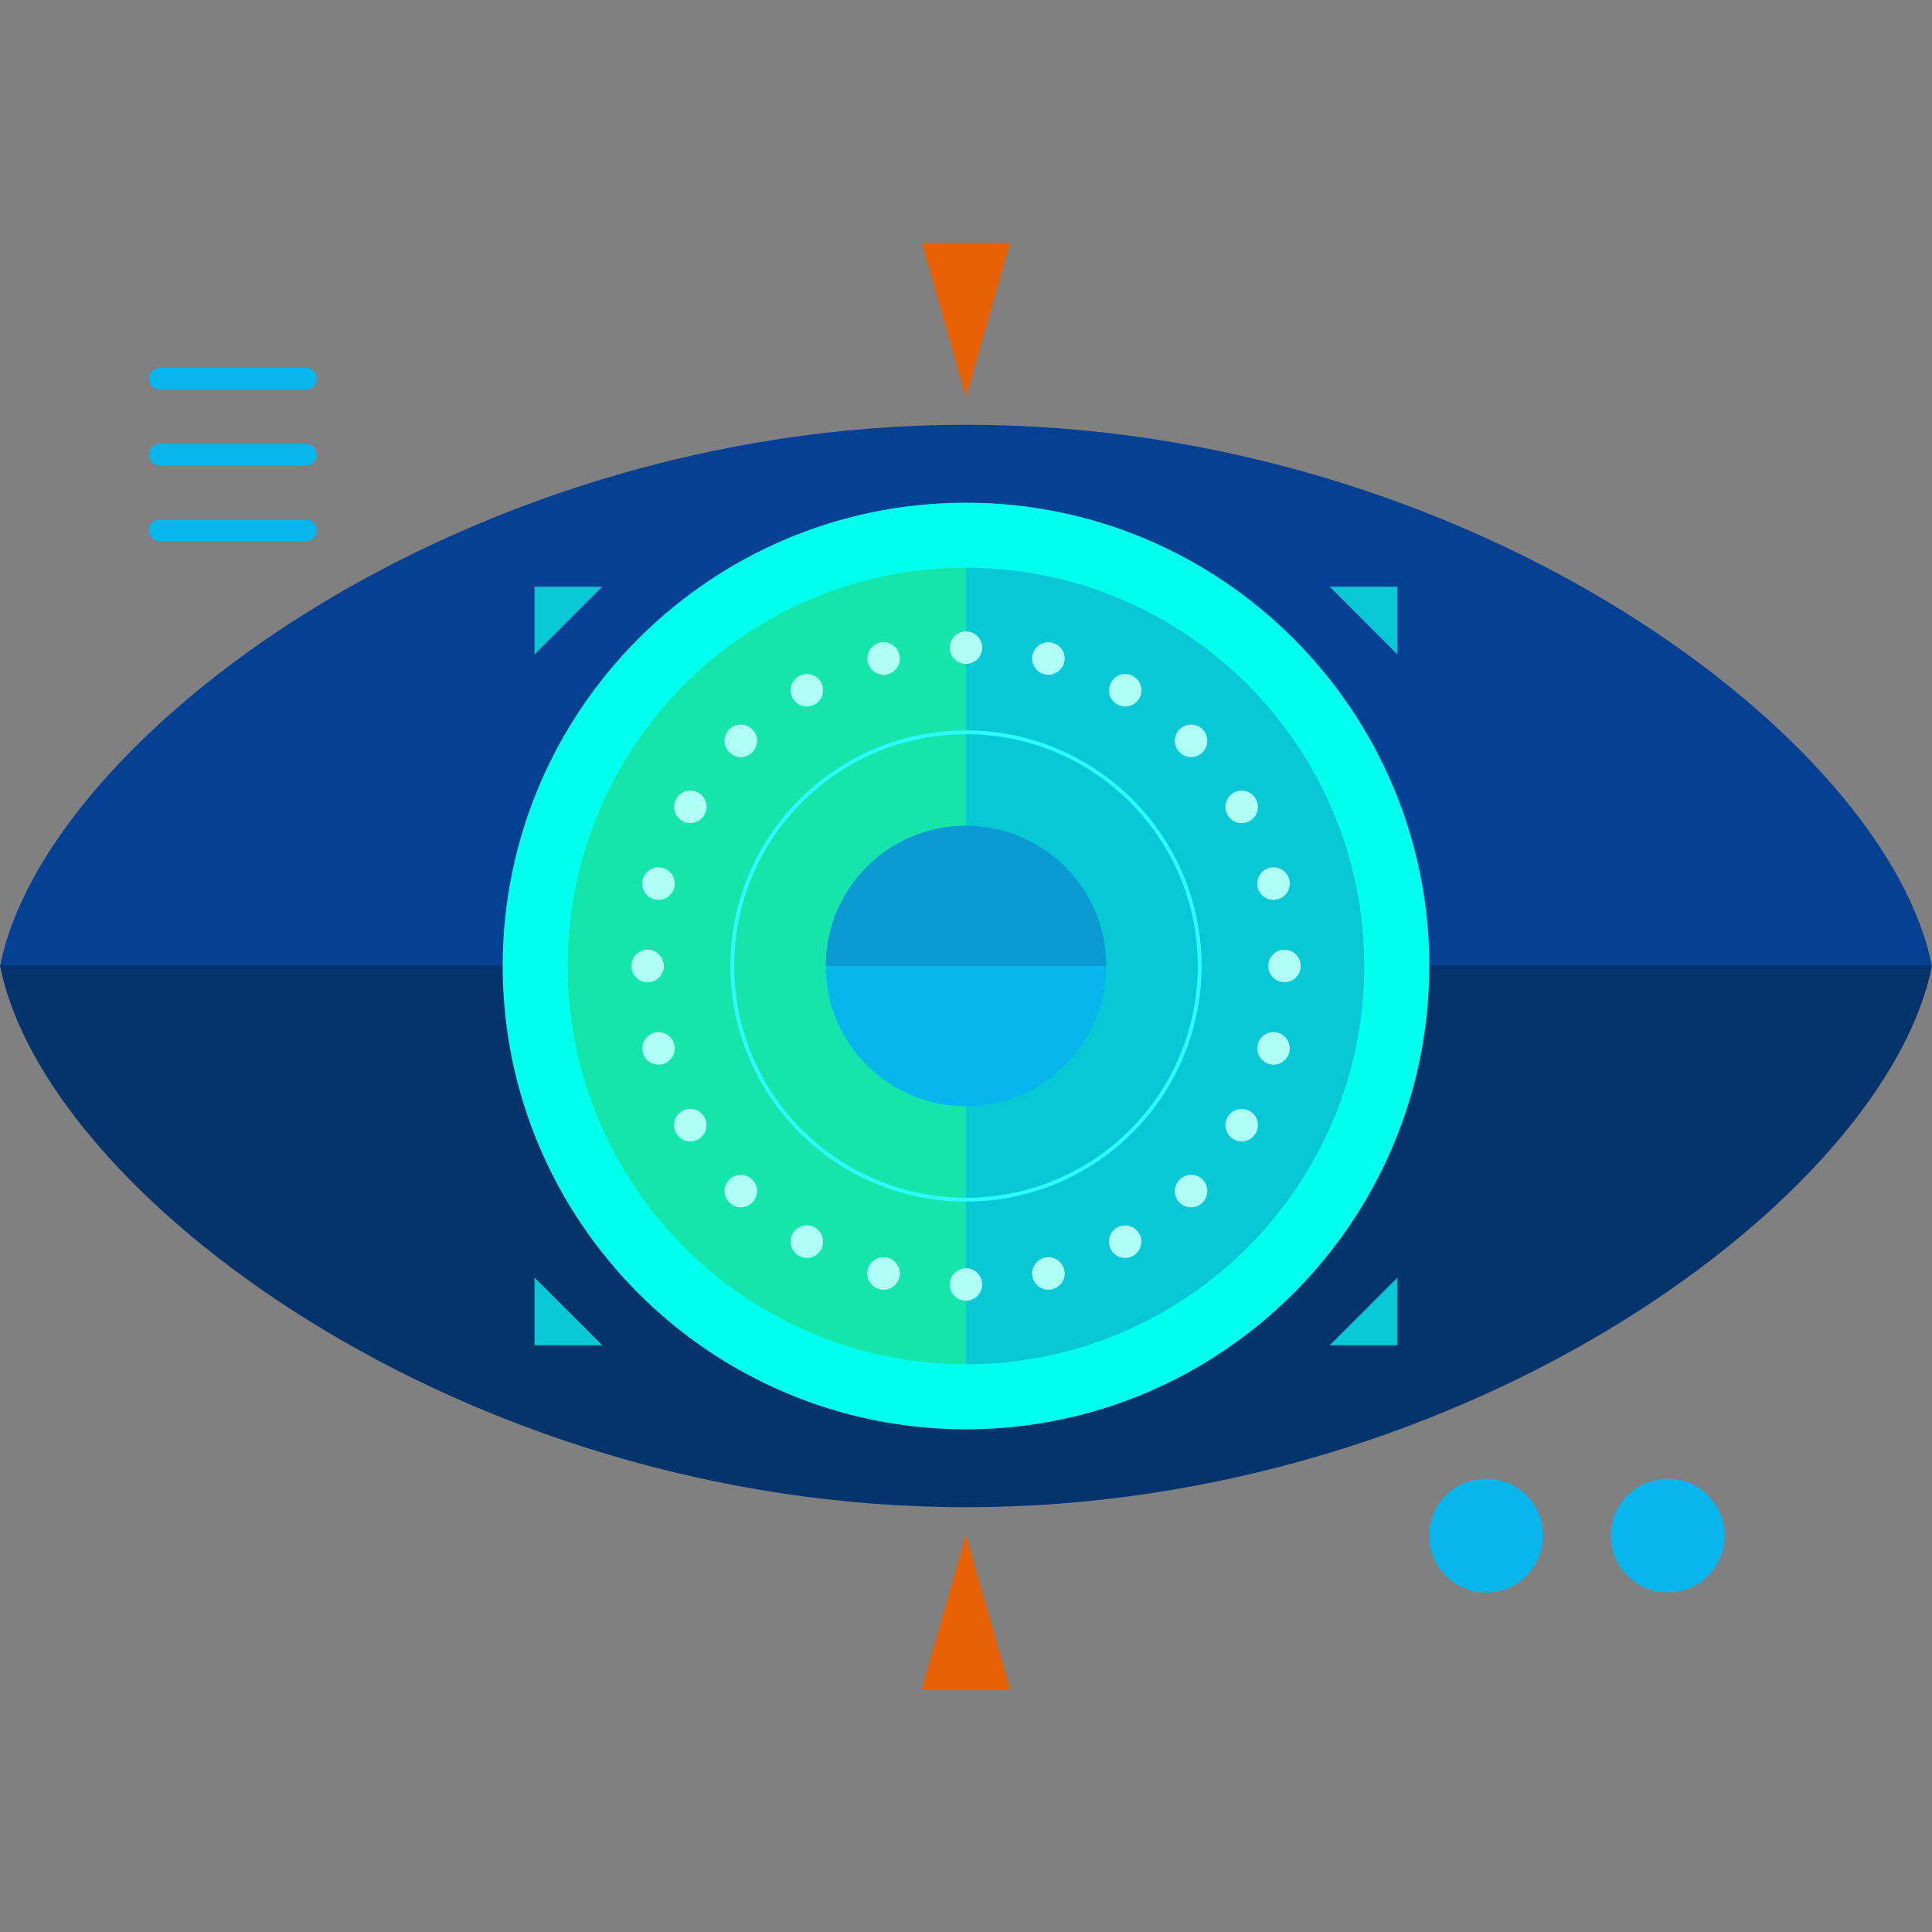<?xml version="1.0" encoding="iso-8859-1"?>
<!-- Generator: Adobe Illustrator 19.0.0, SVG Export Plug-In . SVG Version: 6.00 Build 0)  -->
<svg version="1.1" id="Layer_1" xmlns="http://www.w3.org/2000/svg" xmlns:xlink="http://www.w3.org/1999/xlink" x="0px" y="0px"
	 viewBox="0 0 504.123 504.123" style="enable-background:new 0 0 504.123 504.123;" xml:space="preserve">
<rect x="0" y="0" width="504.123" height="504.123" fill="#808080" stroke="none"/>
<path style="fill:#064093;" d="M504.123,252.235c-11.311-58.911-119.8-141.399-252.062-141.399S11.311,193.331,0,252.235H504.123z"
	/>
<path style="fill:#05346D;" d="M0.008,251.88C11.311,310.784,119.8,393.279,252.062,393.279s240.75-82.495,252.062-141.399H0.008z"
	/>
<circle style="fill:#15E5AA;" cx="252.062" cy="252.062" r="112.404"/>
<path style="fill:#09C8D6;" d="M252.062,139.65c62.07,0,112.404,50.326,112.404,112.412c0,62.07-50.334,112.412-112.404,112.412"/>
<path style="fill:#00FFEC;" d="M252.062,372.957c-66.662,0-120.895-54.233-120.895-120.895s54.233-120.895,120.895-120.895
	s120.895,54.233,120.895,120.895S318.724,372.957,252.062,372.957z M252.062,148.141c-57.305,0-103.92,46.616-103.92,103.92
	s46.616,103.92,103.92,103.92s103.92-46.616,103.92-103.92S309.366,148.141,252.062,148.141z"/>
<g>
	<circle style="fill:#B0FFF7;" cx="252.062" cy="168.999" r="4.238"/>
	<circle style="fill:#B0FFF7;" cx="252.062" cy="335.163" r="4.238"/>
	<circle style="fill:#B0FFF7;" cx="310.8" cy="193.3" r="4.246"/>
	<circle style="fill:#B0FFF7;" cx="193.3" cy="310.792" r="4.246"/>
	<circle style="fill:#B0FFF7;" cx="335.163" cy="252.054" r="4.246"/>
	<path style="fill:#B0FFF7;" d="M169.007,256.299c-2.363,0-4.254-1.898-4.261-4.238c0.008-2.355,1.898-4.238,4.254-4.254
		c2.324,0.016,4.238,1.898,4.246,4.254C173.245,254.393,171.323,256.299,169.007,256.299z"/>
	<path style="fill:#B0FFF7;" d="M307.799,313.801c-1.662-1.654-1.662-4.356,0-6.002c1.662-1.67,4.348-1.654,6.002-0.016
		c1.654,1.678,1.654,4.34,0,6.018C312.147,315.447,309.461,315.455,307.799,313.801z"/>
	<circle style="fill:#B0FFF7;" cx="193.3" cy="193.3" r="4.246"/>
	<circle style="fill:#B0FFF7;" cx="210.55" cy="180.122" r="4.246"/>
	<circle style="fill:#B0FFF7;" cx="293.589" cy="324.001" r="4.238"/>
	<path style="fill:#B0FFF7;" d="M277.662,172.914c-0.614,2.269-2.93,3.623-5.183,3.001c-2.284-0.607-3.616-2.922-3.017-5.191
		c0.63-2.261,2.93-3.6,5.199-3.001C276.913,168.338,278.276,170.654,277.662,172.914z"/>
	<circle style="fill:#B0FFF7;" cx="230.565" cy="332.296" r="4.246"/>
	<circle style="fill:#B0FFF7;" cx="324.001" cy="210.55" r="4.238"/>
	<path style="fill:#B0FFF7;" d="M182.272,297.259c-2.056,1.174-4.64,0.48-5.805-1.536c-1.182-2.048-0.488-4.624,1.552-5.805
		c2.016-1.158,4.616-0.488,5.782,1.544C184.966,293.486,184.281,296.094,182.272,297.259z"/>
	<path style="fill:#B0FFF7;" d="M331.201,277.662c-2.253-0.614-3.616-2.946-2.985-5.191c0.599-2.284,2.914-3.616,5.167-3.017
		c2.284,0.614,3.616,2.93,3.017,5.207C335.785,276.913,333.477,278.268,331.201,277.662z"/>
	<path style="fill:#B0FFF7;" d="M170.74,234.661c-2.276-0.614-3.616-2.93-3.017-5.199c0.63-2.269,2.938-3.608,5.199-3.001
		c2.253,0.614,3.616,2.922,3.017,5.199C175.348,233.913,172.993,235.268,170.74,234.661z"/>
	<path style="fill:#B0FFF7;" d="M182.272,206.856c2.009,1.158,2.718,3.773,1.528,5.797c-1.15,2.016-3.773,2.718-5.782,1.544
		c-2.04-1.174-2.71-3.765-1.552-5.79C177.632,206.383,180.216,205.682,182.272,206.856z"/>
	<path style="fill:#B0FFF7;" d="M326.12,289.926c2.064,1.166,2.725,3.765,1.552,5.782c-1.166,2.04-3.757,2.733-5.79,1.552
		c-2.024-1.15-2.733-3.773-1.56-5.797C321.505,289.445,324.104,288.752,326.12,289.926z"/>
	<path style="fill:#B0FFF7;" d="M234.661,170.724c0.614,2.269-0.725,4.6-2.977,5.183c-2.292,0.622-4.608-0.725-5.222-2.993
		c-0.575-2.269,0.748-4.576,3.001-5.191C231.723,167.125,234.063,168.456,234.661,170.724z"/>
	<path style="fill:#B0FFF7;" d="M277.662,331.193c0.63,2.269-0.733,4.584-3.001,5.207c-2.261,0.599-4.569-0.74-5.199-3.009
		c-0.599-2.261,0.74-4.577,3.017-5.191C274.731,327.585,277.047,328.94,277.662,331.193z"/>
	<path style="fill:#B0FFF7;" d="M297.275,182.24c-1.15,2.024-3.773,2.733-5.79,1.544c-2.04-1.166-2.725-3.765-1.544-5.79
		c1.174-2.024,3.749-2.718,5.797-1.552C297.74,177.617,298.457,180.2,297.275,182.24z"/>
	<path style="fill:#B0FFF7;" d="M214.213,326.097c-1.174,2.048-3.781,2.733-5.797,1.575c-2.04-1.182-2.718-3.765-1.552-5.805
		c1.174-2.016,3.765-2.725,5.797-1.56C214.678,321.473,215.379,324.096,214.213,326.097z"/>
	<circle style="fill:#B0FFF7;" cx="332.304" cy="230.565" r="4.246"/>
	<circle style="fill:#B0FFF7;" cx="171.835" cy="273.566" r="4.238"/>
</g>
<g>
	<polyline style="fill:#09C8D6;" points="139.477,170.756 139.477,153.096 157.152,153.096 	"/>
	<polyline style="fill:#09C8D6;" points="157.152,351.027 139.477,351.027 139.477,333.351 	"/>
	<polyline style="fill:#09C8D6;" points="364.646,333.367 364.646,351.027 346.986,351.027 	"/>
	<polyline style="fill:#09C8D6;" points="346.986,153.096 364.646,153.096 364.646,170.772 	"/>
</g>
<circle style="fill:#06B6ED;" cx="252.062" cy="252.062" r="36.588"/>
<path style="fill:#0B9BD3;" d="M215.473,252.062c0-20.204,16.376-36.588,36.588-36.588s36.588,16.376,36.588,36.588"/>
<circle style="fill:none;stroke:#2CFAFF;stroke-miterlimit:10;" cx="252.062" cy="252.062" r="60.975"/>
<g>
	<polygon style="fill:#E86105;" points="240.53,63.299 252.077,103.597 263.609,63.299 	"/>
	<polygon style="fill:#E86105;" points="263.593,440.824 252.046,400.526 240.506,440.824 	"/>
</g>
<g>
	<path style="fill:#06B6ED;" d="M82.676,98.824c0,1.56-1.276,2.828-2.828,2.828H41.669c-1.56,0-2.82-1.268-2.82-2.828l0,0
		c0-1.56,1.26-2.828,2.82-2.828h38.179C81.4,95.996,82.676,97.264,82.676,98.824L82.676,98.824z"/>
	<path style="fill:#06B6ED;" d="M82.676,118.626c0,1.56-1.276,2.828-2.828,2.828H41.669c-1.56,0-2.82-1.268-2.82-2.828l0,0
		c0-1.56,1.26-2.828,2.82-2.828h38.179C81.4,115.791,82.676,117.059,82.676,118.626L82.676,118.626z"/>
	<path style="fill:#06B6ED;" d="M82.676,138.429c0,1.552-1.276,2.82-2.828,2.82H41.669c-1.56,0-2.82-1.268-2.82-2.82l0,0
		c0-1.567,1.26-2.836,2.82-2.836h38.179C81.4,135.593,82.676,136.862,82.676,138.429L82.676,138.429z"/>
	<circle style="fill:#06B6ED;" cx="435.168" cy="400.699" r="14.84"/>
	<circle style="fill:#06B6ED;" cx="387.789" cy="400.699" r="14.848"/>
</g>
<g>
</g>
<g>
</g>
<g>
</g>
<g>
</g>
<g>
</g>
<g>
</g>
<g>
</g>
<g>
</g>
<g>
</g>
<g>
</g>
<g>
</g>
<g>
</g>
<g>
</g>
<g>
</g>
<g>
</g>
</svg>
